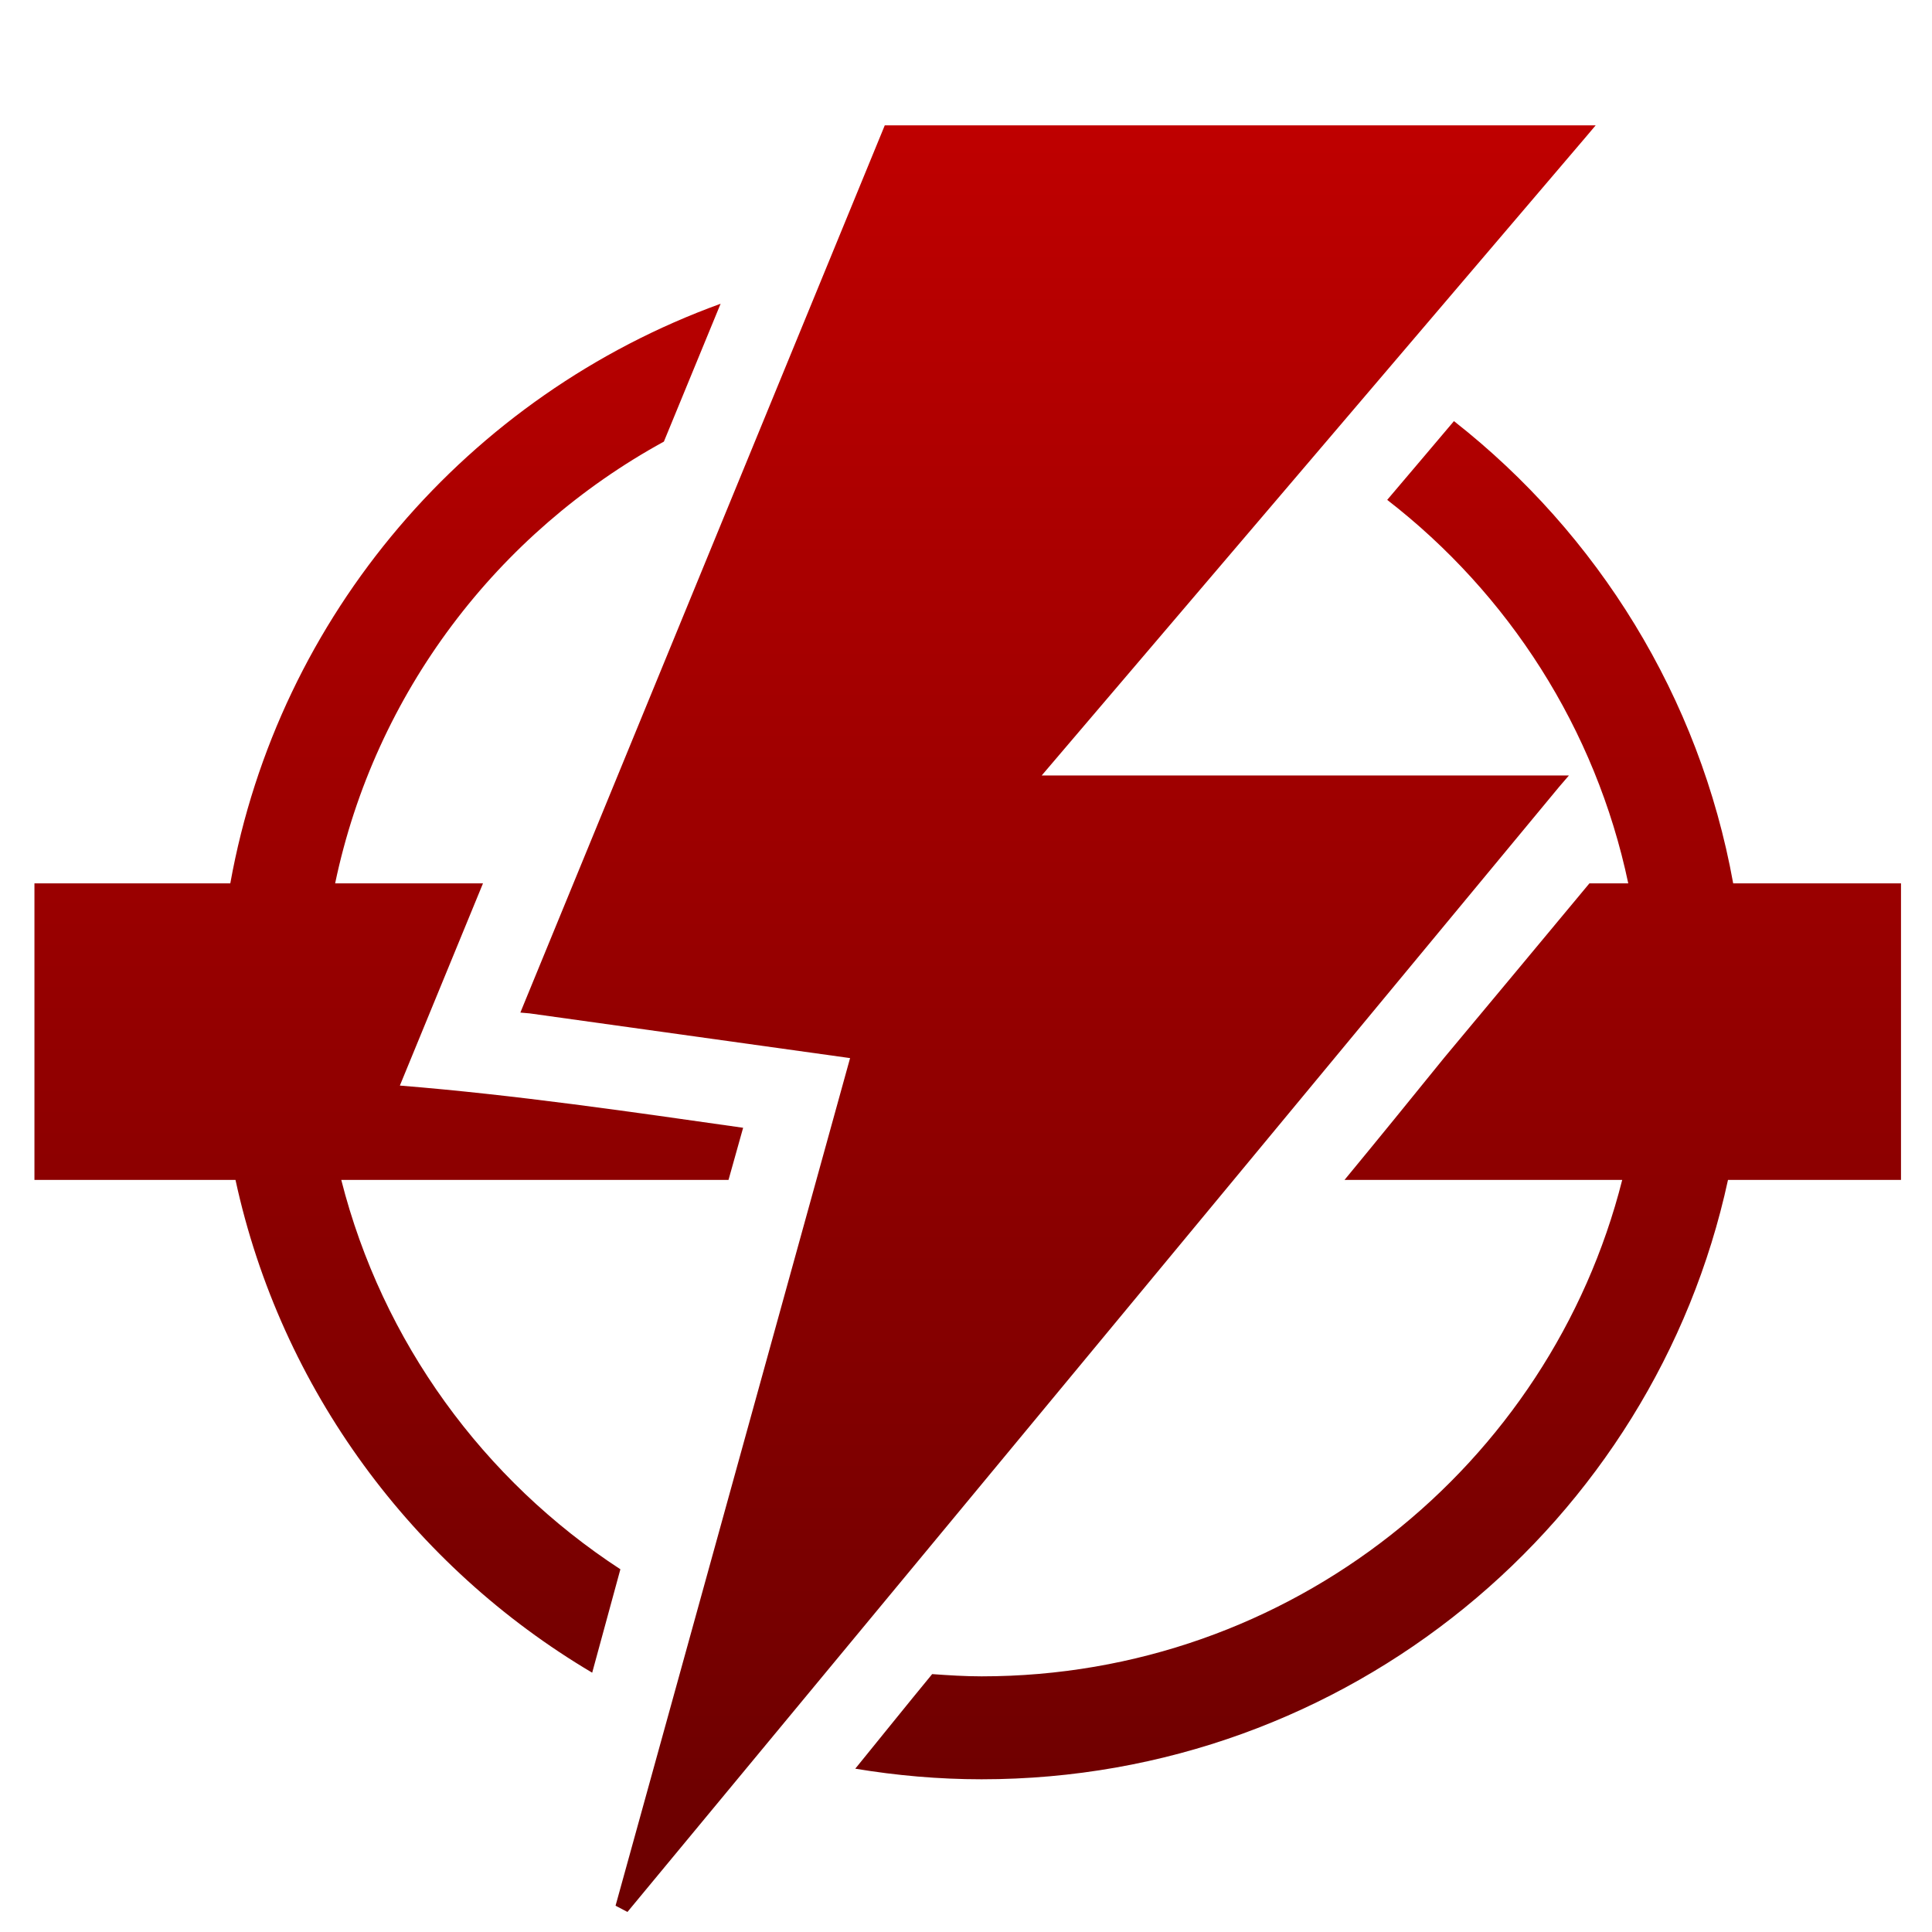 <svg xmlns="http://www.w3.org/2000/svg" xmlns:xlink="http://www.w3.org/1999/xlink" width="64" height="64" viewBox="0 0 64 64" version="1.1"><defs><linearGradient id="linear0" gradientUnits="userSpaceOnUse" x1="0" y1="0" x2="0" y2="1" gradientTransform="matrix(55.992,0,0,56,4.004,4)"><stop offset="0" style="stop-color:#bf0000;stop-opacity:1;"/><stop offset="1" style="stop-color:#6e0000;stop-opacity:1;"/></linearGradient></defs><g id="surface1"><path style=" stroke:none;fill-rule:nonzero;fill:url(#linear0);" d="M 29.309 4.152 L 29.25 4.297 L 17.359 33.246 L 17.238 33.543 L 17.547 33.57 L 28.16 35.051 L 20.391 63.129 L 20.785 63.336 L 51.648 26.066 L 51.973 25.688 L 34.508 25.688 L 52.539 4.531 L 52.859 4.152 L 29.309 4.152 M 23.871 10.062 C 15.523 13.086 9.23 20.359 7.629 29.262 L 1.141 29.262 L 1.141 39.086 L 7.801 39.086 C 9.305 46.02 13.68 51.895 19.617 55.41 C 19.93 54.27 20.238 53.125 20.551 51.984 C 16.023 49.031 12.668 44.457 11.305 39.086 L 24.133 39.086 C 24.293 38.508 24.457 37.938 24.617 37.359 C 20.824 36.82 17.07 36.27 13.246 35.961 C 14.16 33.727 15.086 31.496 16 29.262 L 11.102 29.262 C 12.422 22.949 16.484 17.645 21.992 14.629 C 22.617 13.109 23.246 11.586 23.871 10.062 M 48.168 13.945 C 47.43 14.816 46.695 15.688 45.953 16.559 C 49.969 19.668 52.859 24.133 53.938 29.262 L 52.652 29.262 C 51.051 31.188 49.449 33.113 47.844 35.035 C 46.746 36.391 45.652 37.738 44.539 39.086 L 53.738 39.086 C 51.348 48.535 42.75 55.531 32.516 55.531 C 31.965 55.531 31.426 55.496 30.879 55.457 C 30.023 56.496 29.184 57.543 28.332 58.59 C 29.695 58.816 31.09 58.941 32.516 58.941 C 44.645 58.941 54.785 50.434 57.242 39.086 L 62.973 39.086 L 62.973 29.262 L 57.414 29.262 C 56.301 23.086 52.922 17.684 48.168 13.953 "/></g></svg>
